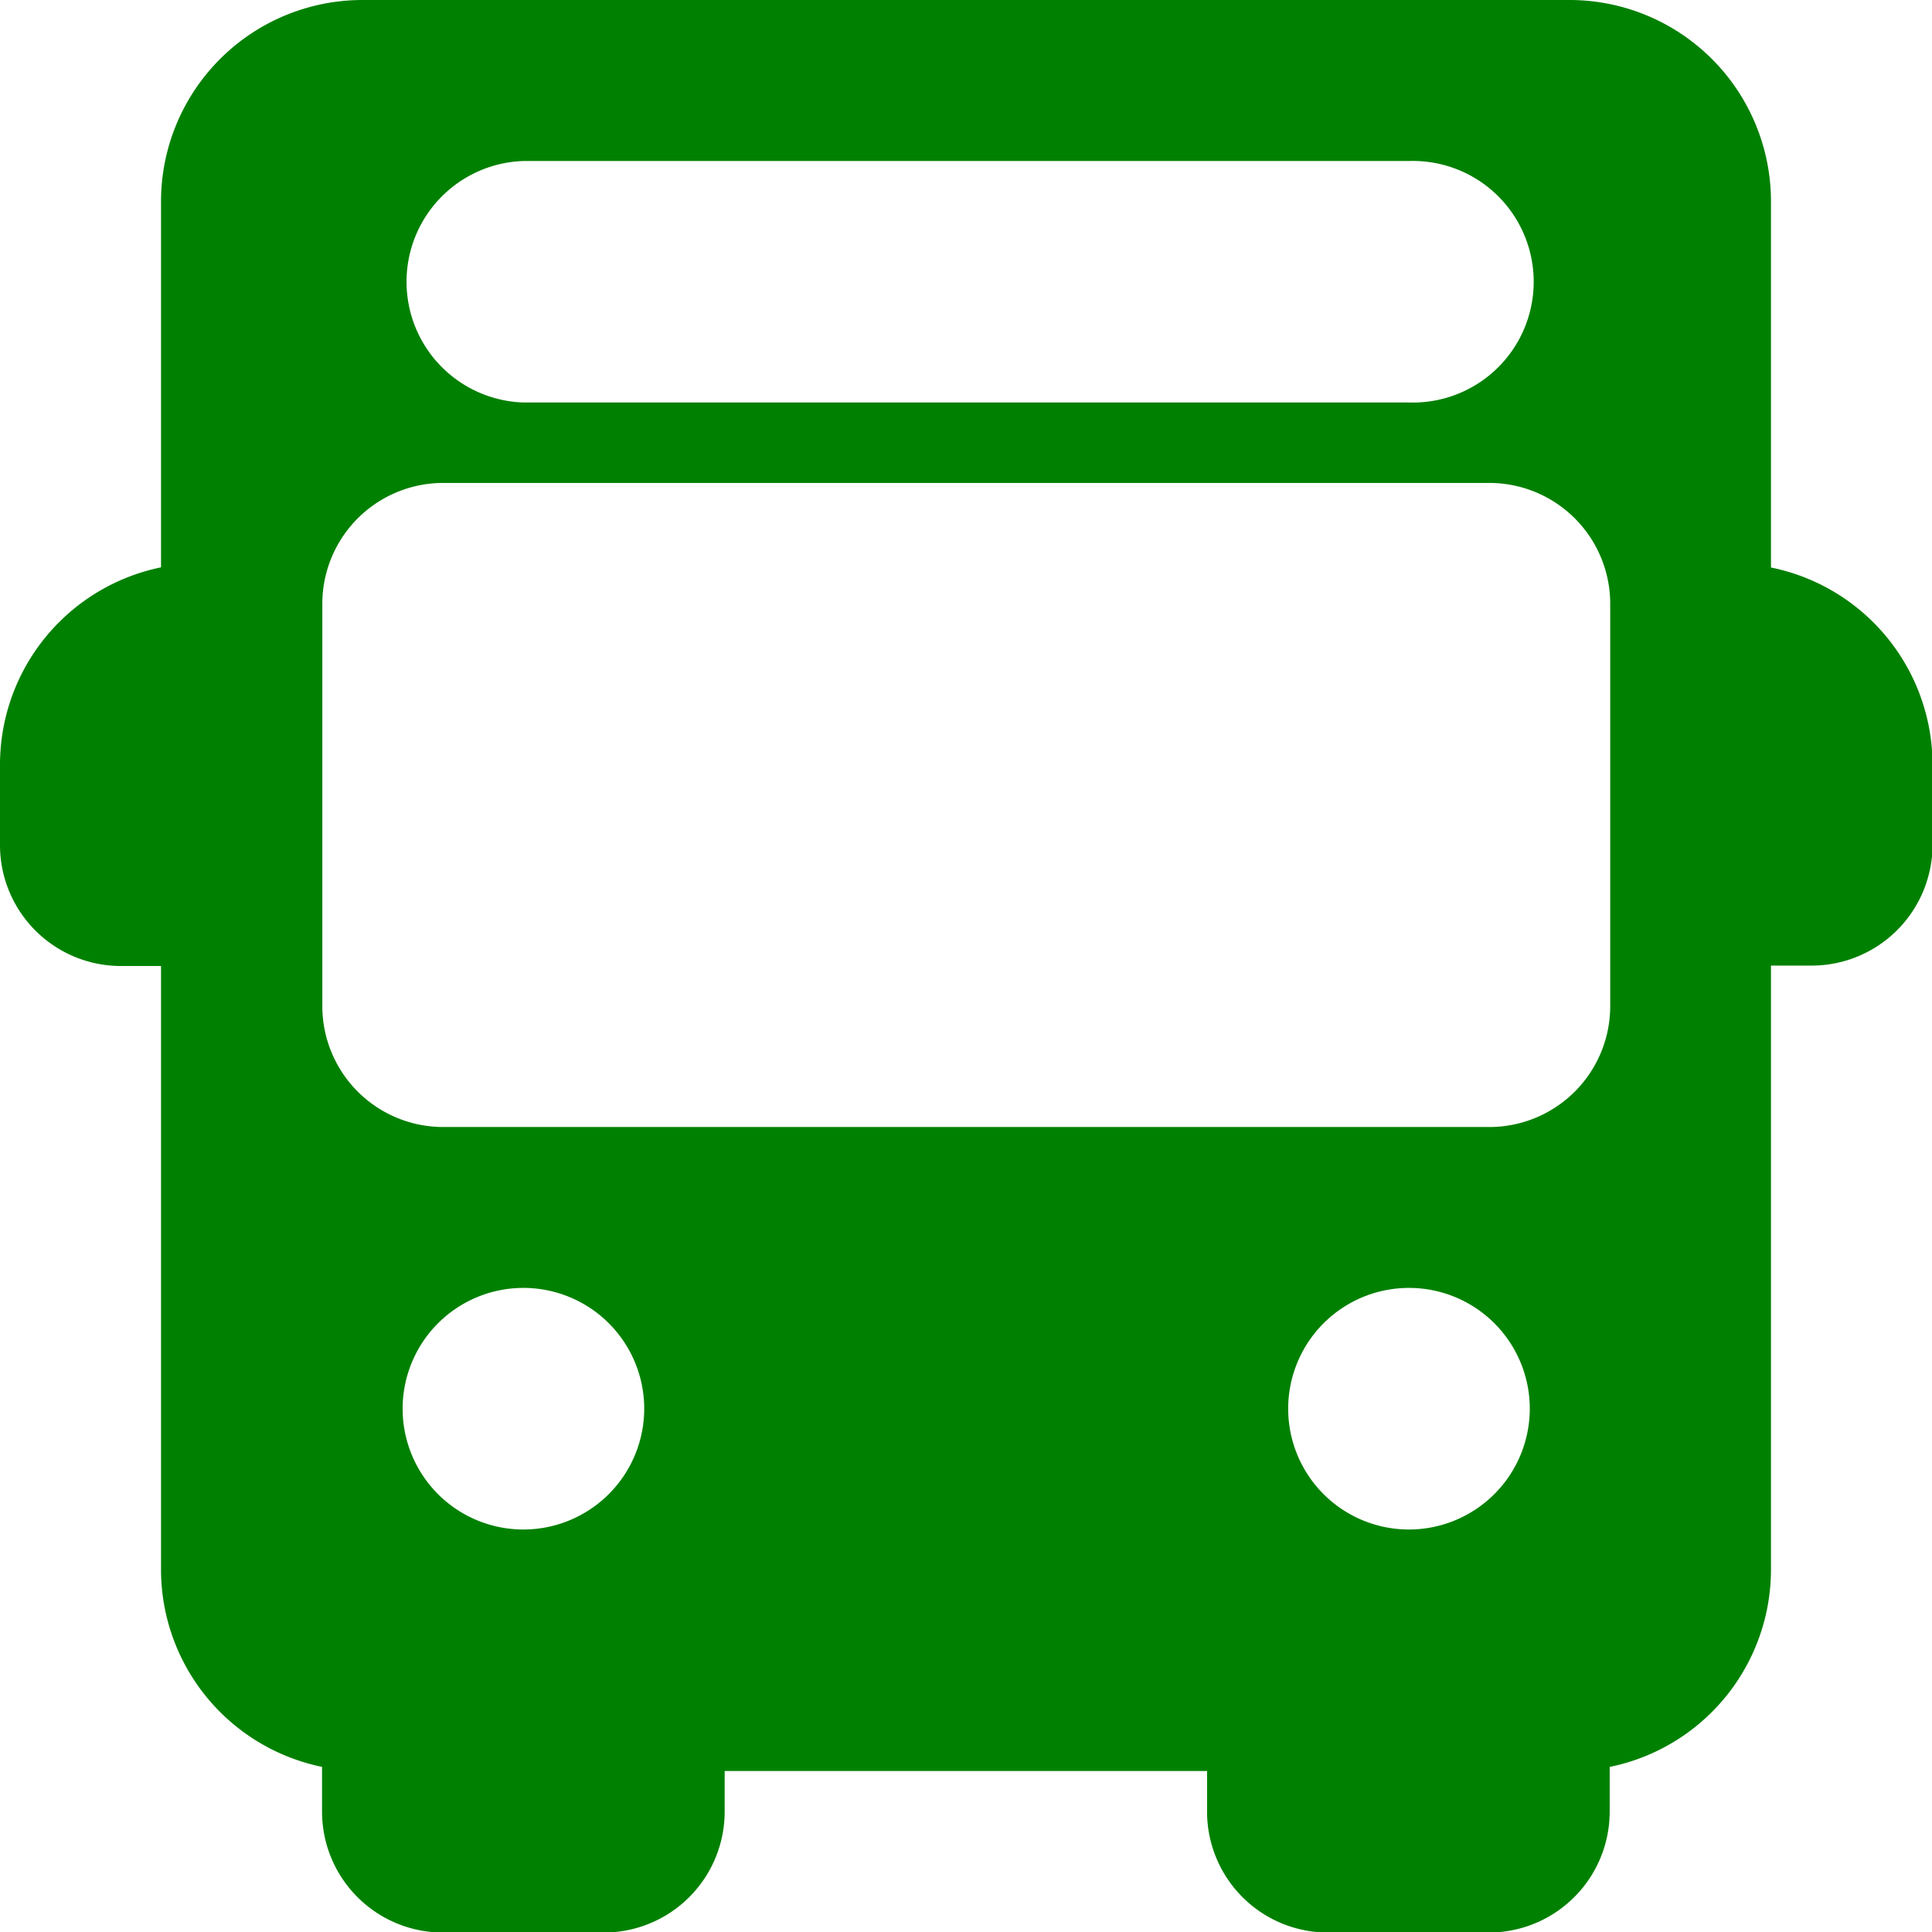 <svg id="bus_4_" data-name="bus (4)" xmlns="http://www.w3.org/2000/svg" width="14.218" height="14.218" viewBox="0 0 14.218 14.218">
  <g id="Group_2" data-name="Group 2" transform="translate(0 4.147)">
    <g id="Group_1" data-name="Group 1">
      <path id="Path_1" data-name="Path 1" d="M1.481,151.7v-1.777a.3.3,0,1,0,0-.592A1.483,1.483,0,0,0,0,150.814v.592a.89.89,0,0,0,.889.889h.592a.3.3,0,1,0,0-.592Z" transform="translate(0 -149.333)" fill="green"/>
    </g>
  </g>
  <g id="Group_4" data-name="Group 4" transform="translate(12.441 4.147)">
    <g id="Group_3" data-name="Group 3">
      <path id="Path_2" data-name="Path 2" d="M448.3,149.333a.3.3,0,0,0,0,.592V151.7a.3.3,0,0,0,0,.592h.592a.89.89,0,0,0,.889-.889v-.592A1.483,1.483,0,0,0,448.3,149.333Z" transform="translate(-448 -149.333)" fill="green"/>
    </g>
  </g>
  <g id="Group_6" data-name="Group 6" transform="translate(2.37 12.441)">
    <g id="Group_5" data-name="Group 5">
      <path id="Path_3" data-name="Path 3" d="M88,448a.3.3,0,0,0-.3.3H85.924a.3.3,0,0,0-.592,0v.592a.89.89,0,0,0,.889.889h1.185a.89.89,0,0,0,.889-.889V448.3A.3.3,0,0,0,88,448Z" transform="translate(-85.332 -448)" fill="green"/>
    </g>
  </g>
  <g id="Group_8" data-name="Group 8" transform="translate(8.886 12.441)">
    <g id="Group_7" data-name="Group 7">
      <path id="Path_4" data-name="Path 4" d="M322.666,448a.3.3,0,0,0-.3.3h-1.777a.3.3,0,1,0-.592,0v.592a.89.89,0,0,0,.889.889h1.185a.89.89,0,0,0,.889-.889V448.3A.3.3,0,0,0,322.666,448Z" transform="translate(-320 -448)" fill="green"/>
    </g>
  </g>
  <g id="Group_10" data-name="Group 10" transform="translate(1.185)">
    <g id="Group_9" data-name="Group 9">
      <path id="Path_5" data-name="Path 5" d="M53.034,0H44.148a1.483,1.483,0,0,0-1.481,1.481V11.552a1.483,1.483,0,0,0,1.481,1.481h8.886a1.483,1.483,0,0,0,1.481-1.481V1.481A1.483,1.483,0,0,0,53.034,0Zm-7.7,1.185H51.85a.889.889,0,1,1,0,1.777H45.333a.889.889,0,0,1,0-1.777Zm0,10.071a.889.889,0,1,1,.889-.889A.89.89,0,0,1,45.333,11.256Zm6.517,0a.889.889,0,1,1,.889-.889A.89.89,0,0,1,51.85,11.256Zm1.481-3.851a.89.89,0,0,1-.889.889h-7.7a.89.89,0,0,1-.889-.889V4.443a.89.89,0,0,1,.889-.889h7.7a.89.89,0,0,1,.889.889V7.405Z" transform="translate(-42.667)" fill="green"/>
    </g>
  </g>
</svg>
